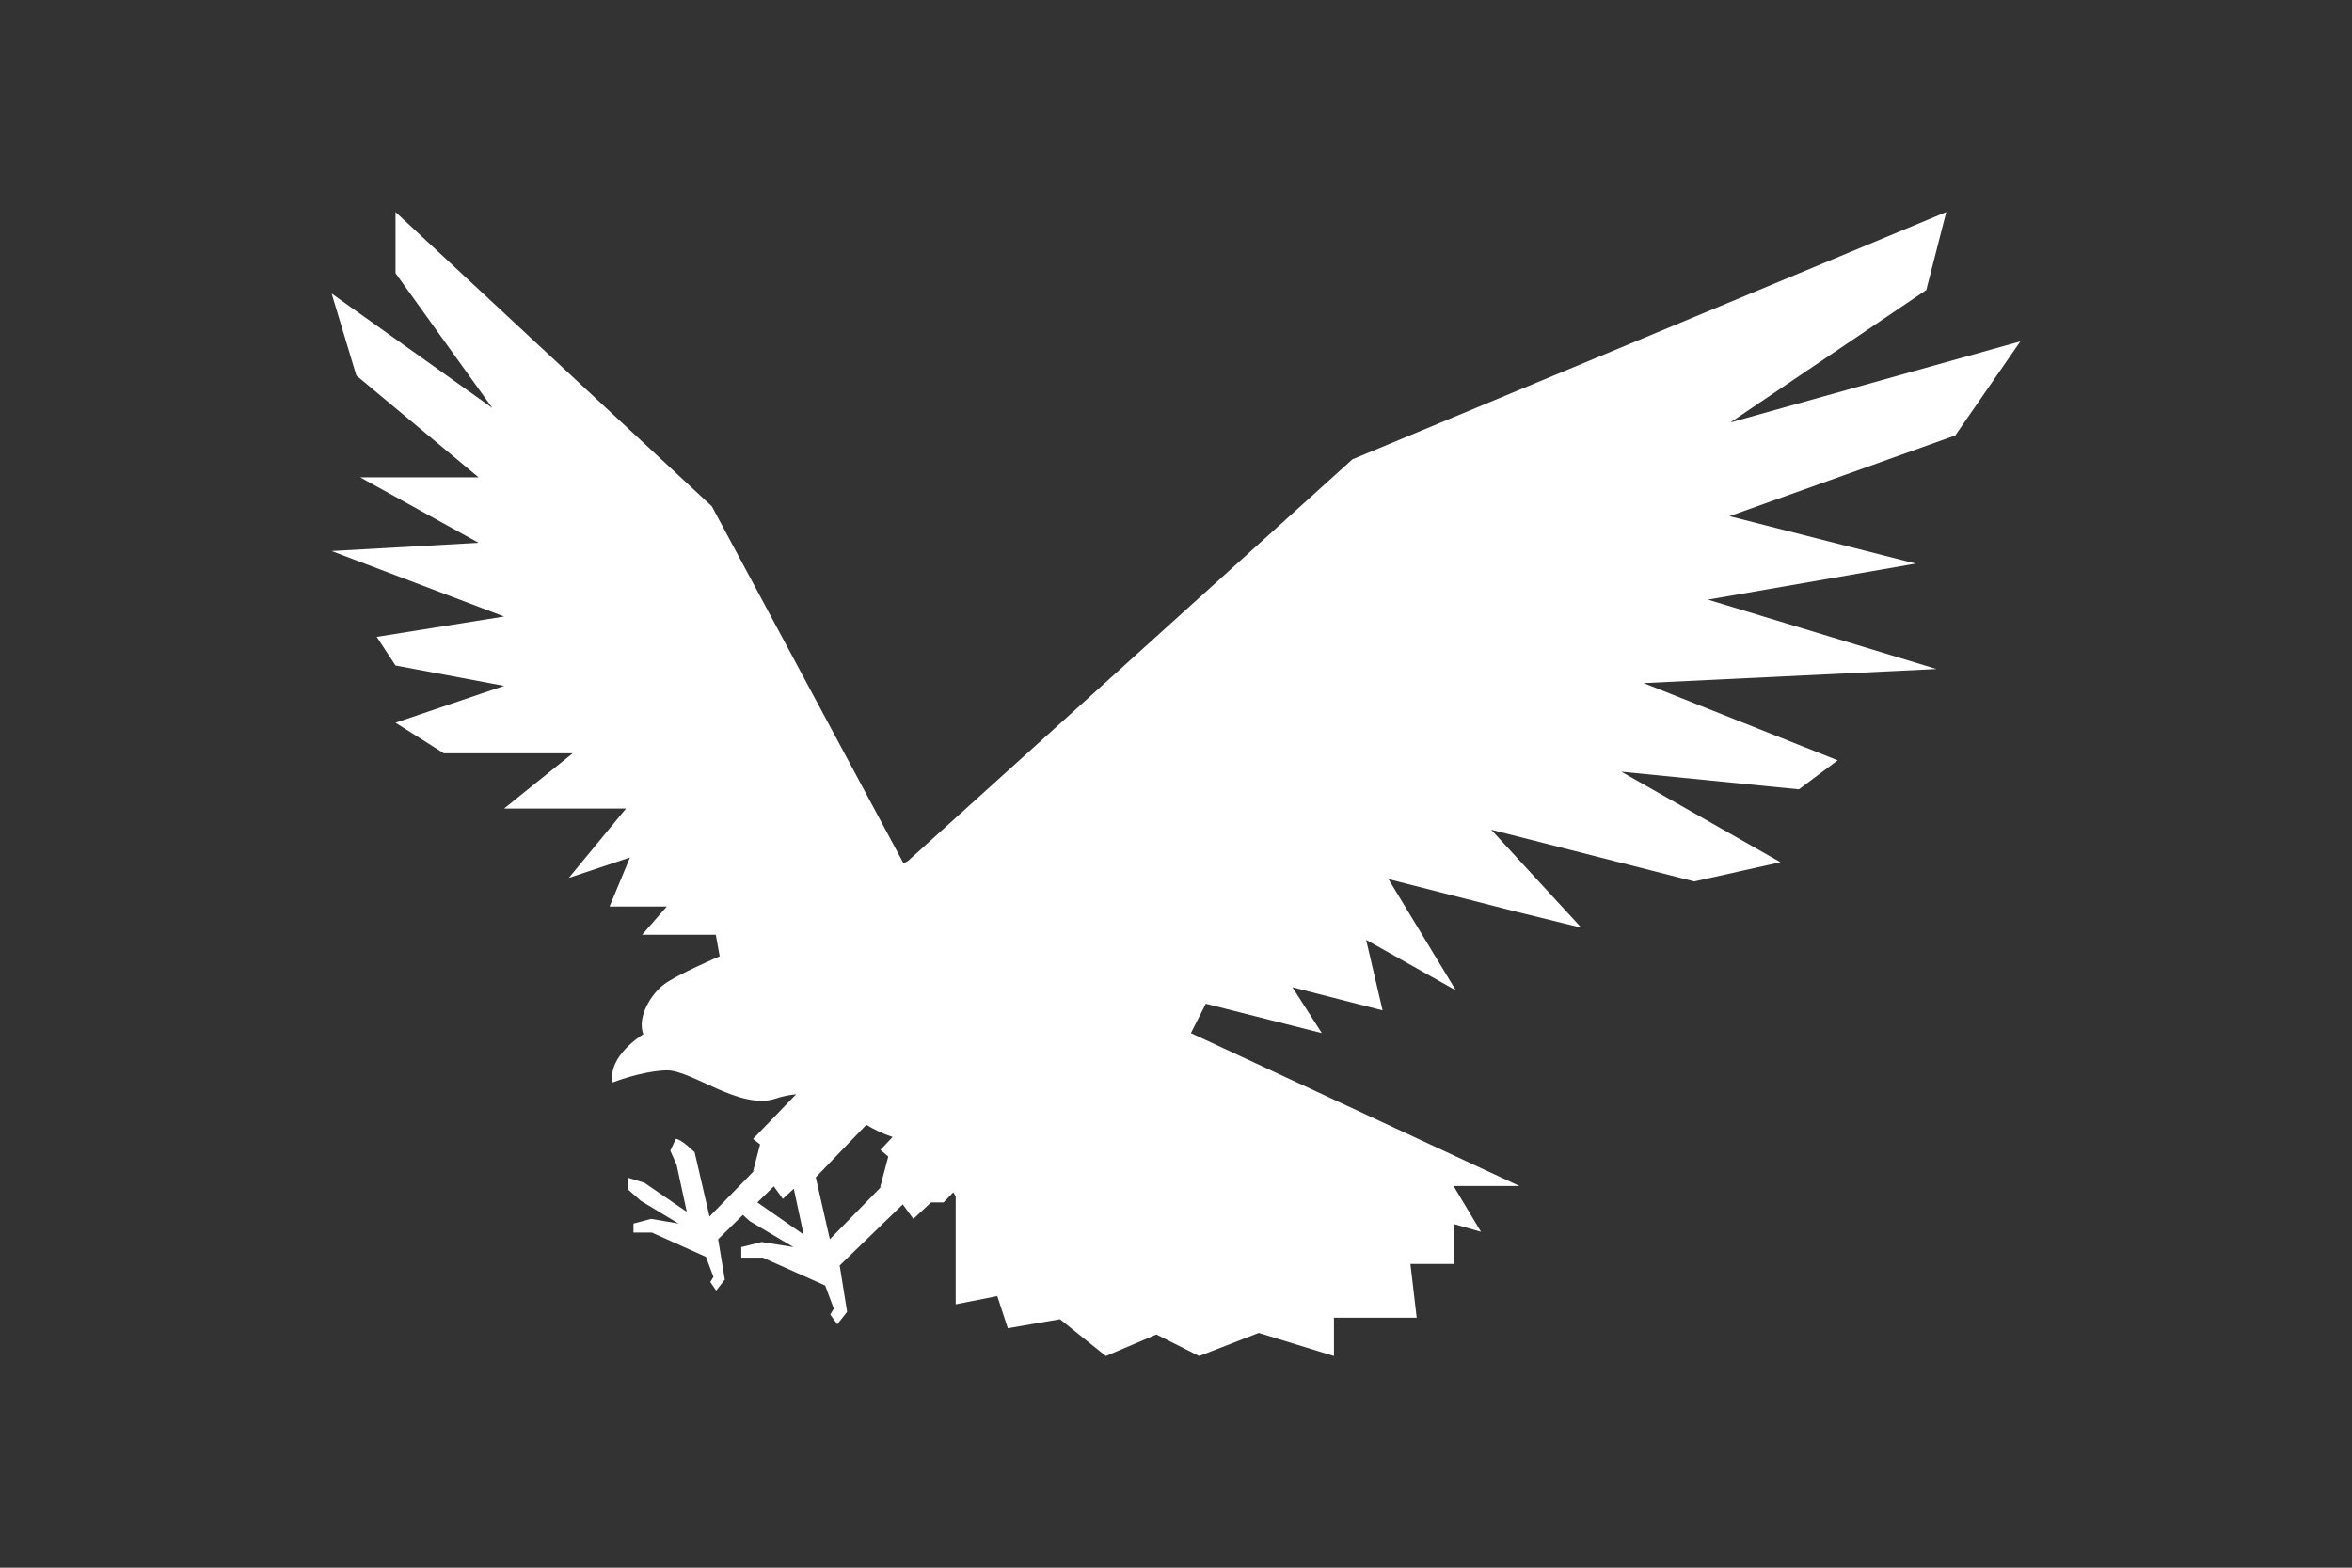 <?xml version="1.0" encoding="utf-8"?>
<!-- Generator: Adobe Illustrator 23.0.4, SVG Export Plug-In . SVG Version: 6.00 Build 0)  -->
<svg version="1.1" id="Layer_1" xmlns="http://www.w3.org/2000/svg" xmlns:xlink="http://www.w3.org/1999/xlink" x="0px" y="0px"
	 viewBox="0 0 600 400" style="enable-background:new 0 0 600 400;" xml:space="preserve">
<rect x="0" y="0" width="600" height="400" fill="#333333" stroke="none"/>
<style type="text/css">
	.st0{fill:#FFFFFF;}
</style>
<path class="st0" d="M403.4,236.7l-23-25l51.8,13.2l22-4.9l-40.6-23.1l45.3,4.5l9.9-7.4l-49.5-19.7l74.7-3.6l-58.3-17.7l53-9.2
	l-47.5-12.1l57.6-20.6l16.6-24l-74,20.7L491.4,74l5.1-19.9L345,117.2L231.6,219.7l-1.1,0.6l-48.9-91.1l-80.7-75.1v15.6l24.7,34.4
	l-41-29.2l6.3,20.9l31.2,26H91.9l30.2,16.7l-37.5,2.1l44,16.7l-32.5,5.2l4.8,7.3l27.7,5.2l-27.7,9.4l12.3,7.8h32.9l-17.5,14.1h10.2
	h20.9L145.1,224l15.6-5.2l-5.2,12.5h14.6l-6.3,7.2h18.8l1,5.5c0,0-11.2,4.8-14.4,7.3c-2.7,2.1-6.8,7.8-5.1,12.6
	c0,0-9.2,5.5-7.8,12.3c0,0,7-2.8,13.5-3.1c6.5-0.3,18.9,10.3,28.1,7.2c1.7-0.6,3.4-0.9,5.2-1.1l-11,11.4l1.8,1.4l-1.8,6.9l0.6-0.5
	l-11.7,12l-3.8-16.4c0,0-3.4-3.4-4.8-3.4l-1.4,3l1.6,3.6l2.6,12l-10.8-7.4l-4.2-1.3v3l3.3,2.9l9.6,5.8l-7-1.2l-4.5,1.2v2.3h4.7
	l13.8,6.2l1.9,5.1l-0.8,1.3l1.5,2.2l2.2-2.8l-1.7-10.3l6.3-6.2l1.8,1.6l11.1,6.6l-8.1-1.3l-5.2,1.3v2.7h5.5l15.9,7.1l2.2,5.9
	l-0.9,1.5l1.8,2.5l2.5-3.2l-1.9-11.8l16.1-15.6l2.7,3.7l4.5-4.2h3.2l2.5-2.6l0.6,1.1v27.5l10.6-2.1l2.7,8.2l13.3-2.3l11.7,9.4
	l12.9-5.5l10.9,5.5l15.2-5.9l19.2,5.9v-9.8h21.1l-1.6-13.7h11v-10.2l7,2l-7-11.7h16.8l-83.8-39l3.8-7.5l29.6,7.5l-7.5-11.7l23,5.9
	l-4.2-18l22.9,12.9l-17.2-28.4l32.9,8.4L403.4,236.7z M193.2,306.8l4.2-4.1l2.3,3.2l2.8-2.6l2.5,11.7L193.2,306.8z M226.6,295.1
	l-2.1,7.9l0.7-0.6l-13.5,13.8l-3.6-15.8l12.9-13.4c2,1.2,4.2,2.3,6.7,3.1l-3.1,3.3L226.6,295.1z"/>
</svg>

